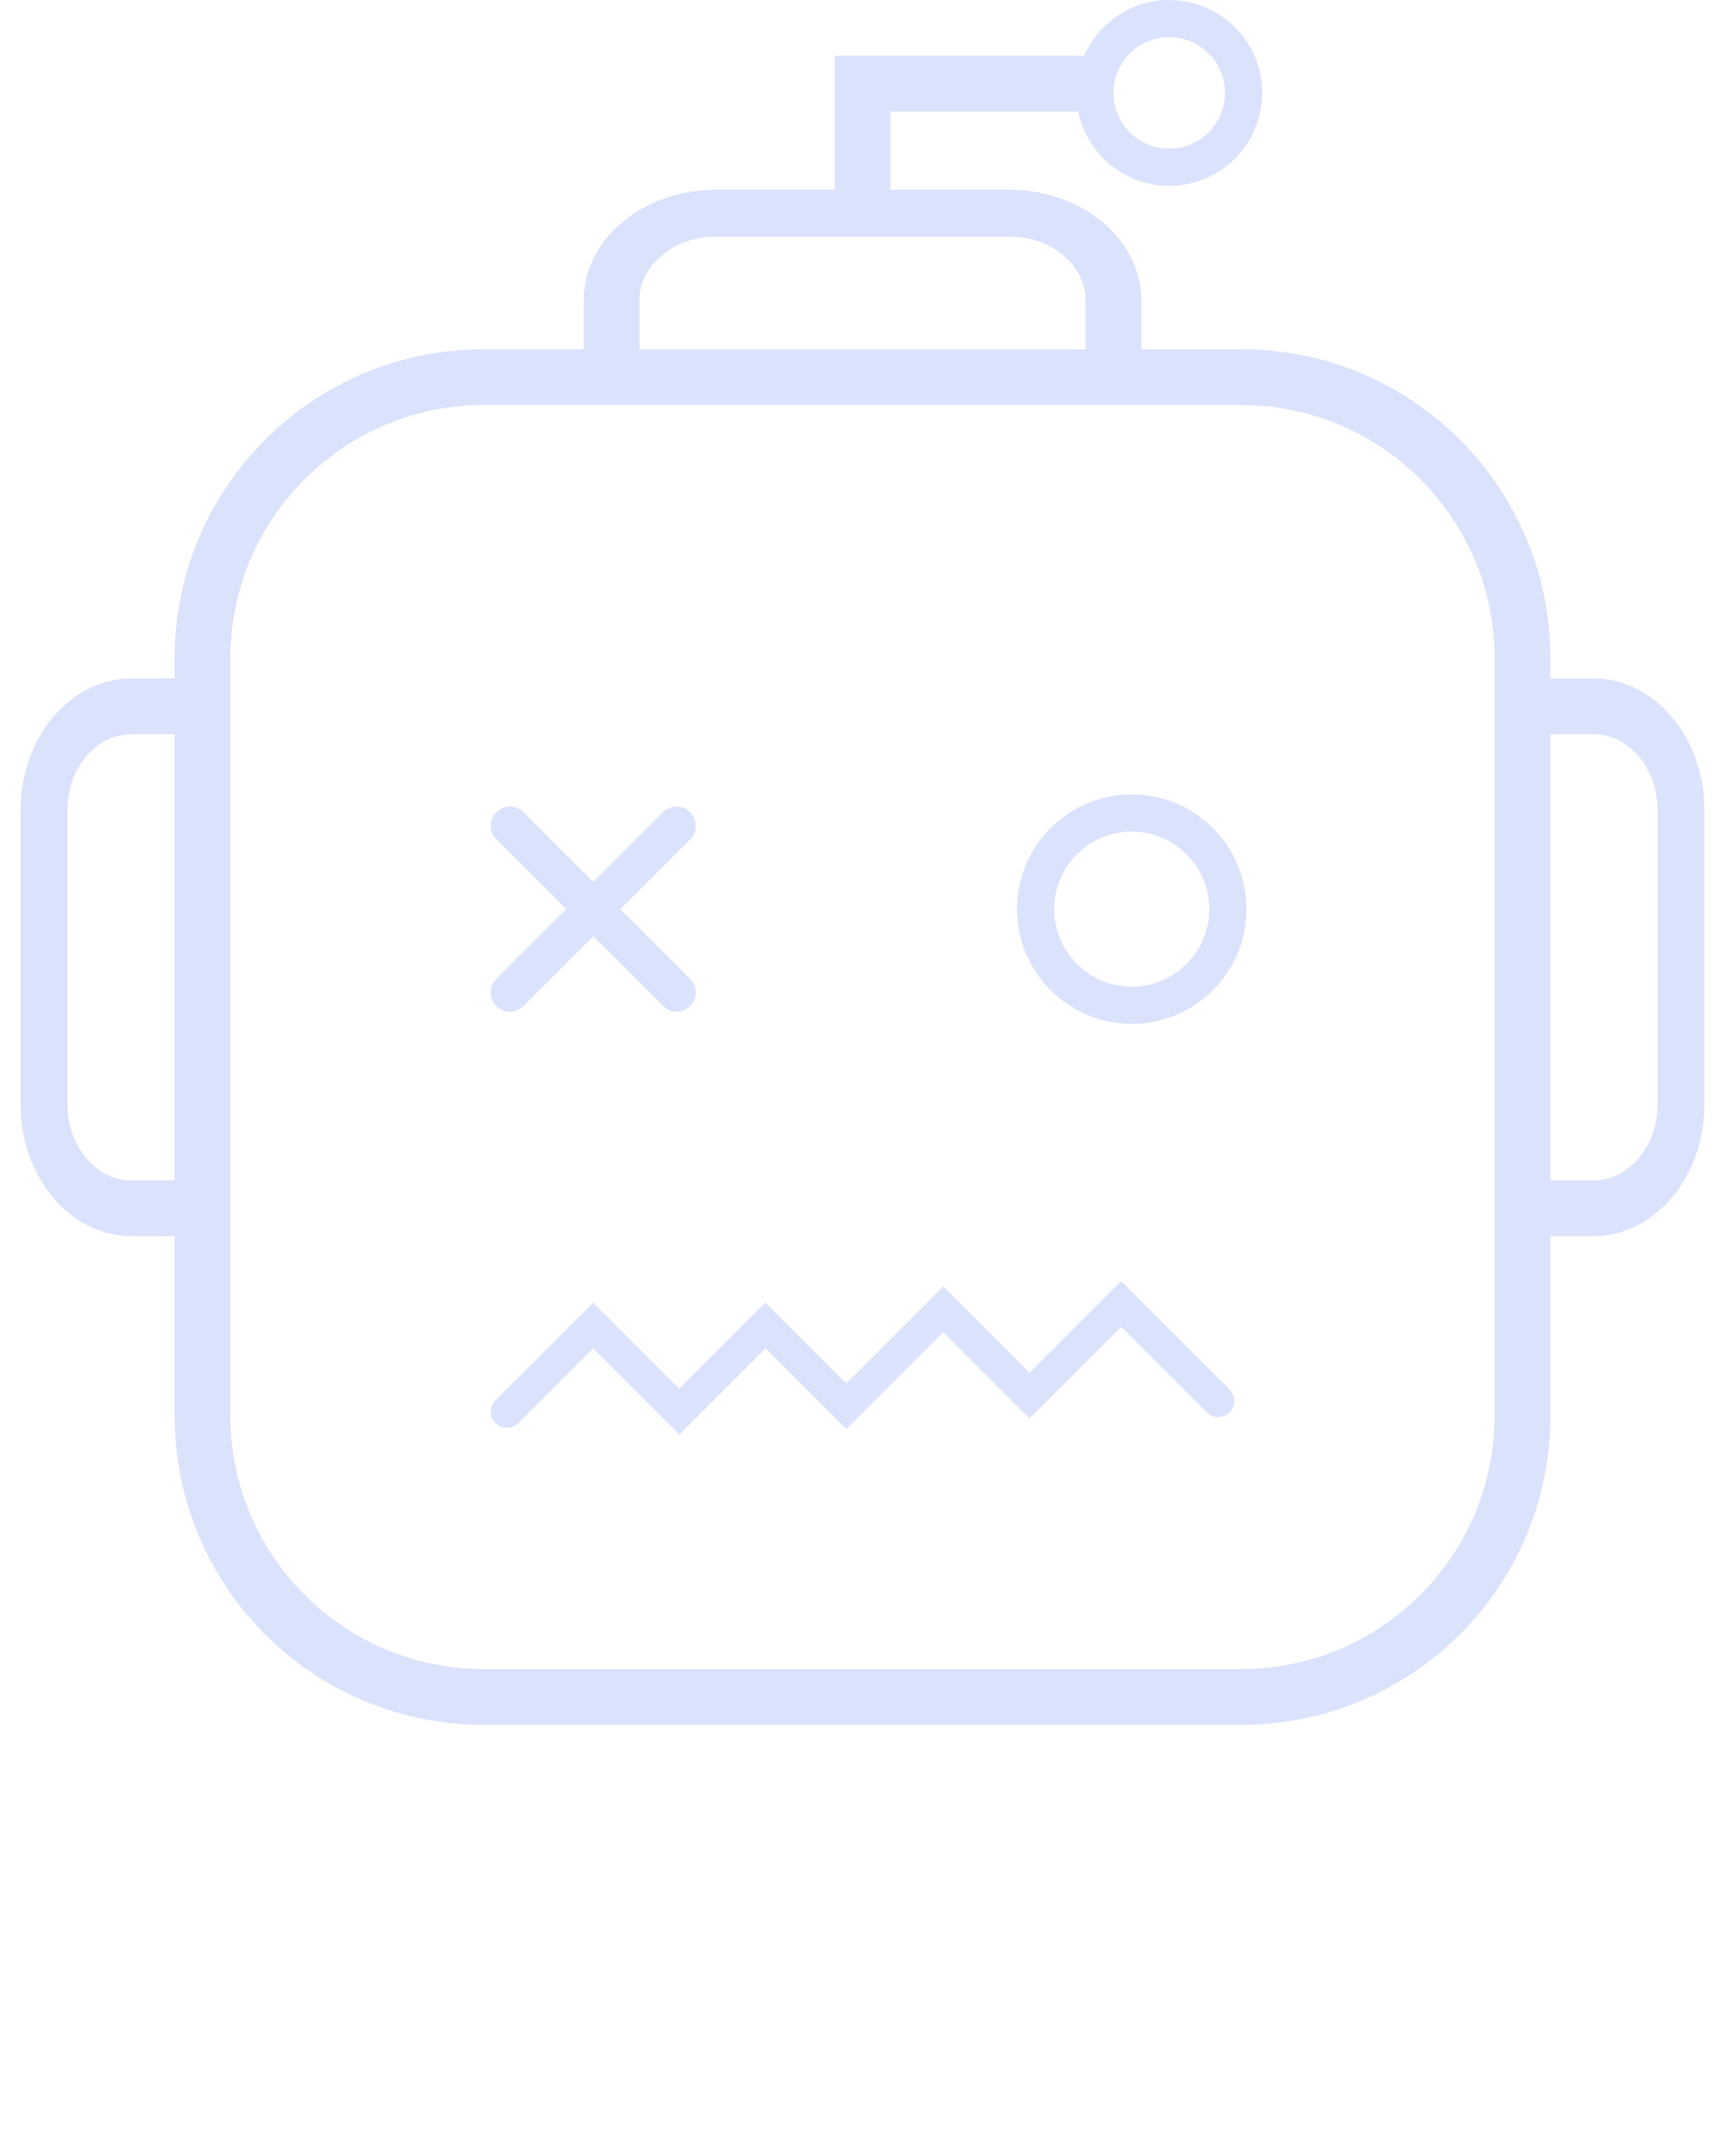 <svg xmlns="http://www.w3.org/2000/svg" xmlns:xlink="http://www.w3.org/1999/xlink" version="1.1" x="0px" y="0px" viewBox="0 0 100 125" style="enable-background:new 0 0 100 100;" xml:space="preserve"><path fill="#dbe2fb" d="M28.773,58.328c0.218,0.218,0.503,0.327,0.788,0.327s0.57-0.109,0.788-0.327l4.043-4.043l4.043,4.043  c0.218,0.218,0.503,0.327,0.788,0.327s0.57-0.109,0.788-0.327c0.436-0.435,0.436-1.141,0-1.576l-4.043-4.043l4.043-4.043  c0.436-0.435,0.436-1.141,0-1.576c-0.435-0.436-1.141-0.436-1.576,0l-4.043,4.043l-4.043-4.043c-0.435-0.436-1.141-0.436-1.576,0  c-0.436,0.435-0.436,1.141,0,1.576l4.043,4.043l-4.043,4.043C28.337,57.187,28.337,57.893,28.773,58.328z"/><path fill="#dbe2fb" d="M65.608,46.057c-3.668,0-6.651,2.984-6.651,6.651s2.984,6.653,6.651,6.653c3.668,0,6.652-2.985,6.652-6.653  S69.276,46.057,65.608,46.057z M65.608,57.206c-2.48,0-4.496-2.018-4.496-4.497c0-2.48,2.016-4.496,4.496-4.496  c2.48,0,4.497,2.016,4.497,4.496C70.105,55.188,68.087,57.206,65.608,57.206z"/><path fill="#dbe2fb" d="M64.994,74.273l-5.31,5.31l-4.998-4.998l-5.623,5.623l-4.686-4.686l-4.998,4.998l-4.998-4.998l-5.661,5.661  c-0.366,0.366-0.366,0.959,0,1.325c0.366,0.366,0.959,0.366,1.325,0l4.335-4.335l4.998,4.998l4.998-4.998l4.686,4.686l5.623-5.623  l4.998,4.998l5.31-5.31l4.96,4.96c0.366,0.366,0.959,0.366,1.325,0c0.366-0.366,0.366-0.959,0-1.325L64.994,74.273z"/><path fill="#dbe2fb" d="M92.383,39.336h-2.508v-1.186c0-9.883-8.018-17.901-17.901-17.901h-5.809v-2.821c0-3.544-3.427-6.426-7.641-6.426h-6.908  V6.466h10.886c0.501,2.456,2.678,4.311,5.28,4.311c2.971,0,5.389-2.417,5.389-5.389S70.753,0,67.782,0  c-2.204,0-4.098,1.333-4.932,3.233H48.383v7.77h-6.908c-4.214,0-7.641,2.882-7.641,6.426v2.821h-5.809  c-9.883,0-17.901,8.018-17.901,17.901v1.186H7.617c-3.544,0-6.426,3.427-6.426,7.641l0,17.049c0,4.214,2.882,7.641,6.426,7.641  h2.508v10.432c0,9.883,8.018,17.901,17.901,17.901h43.949c9.883,0,17.901-8.018,17.901-17.901V71.667h2.508  c3.544,0,6.426-3.427,6.426-7.641V46.977C98.809,42.763,95.927,39.336,92.383,39.336z M67.782,2.155c1.783,0,3.233,1.45,3.233,3.233  s-1.45,3.233-3.233,3.233c-1.783,0-3.233-1.45-3.233-3.233S65.999,2.155,67.782,2.155z M37.068,17.429  c0-2.048,1.972-3.707,4.408-3.707h17.049c2.436,0,4.408,1.659,4.408,3.707v2.821H37.068V17.429z M7.617,68.434  c-2.048,0-3.707-1.972-3.707-4.408V46.977c0-2.436,1.659-4.408,3.707-4.408h2.508v25.865H7.617z M86.642,82.099  c0,8.083-6.585,14.668-14.668,14.668H28.026c-8.083,0-14.668-6.585-14.668-14.668V38.151c0-8.083,6.585-14.668,14.668-14.668h43.949  c8.083,0,14.668,6.585,14.668,14.668V82.099z M96.09,64.026c0,2.436-1.659,4.408-3.707,4.408h-2.508V42.569h2.508  c2.048,0,3.707,1.972,3.707,4.408V64.026z"/></svg>
